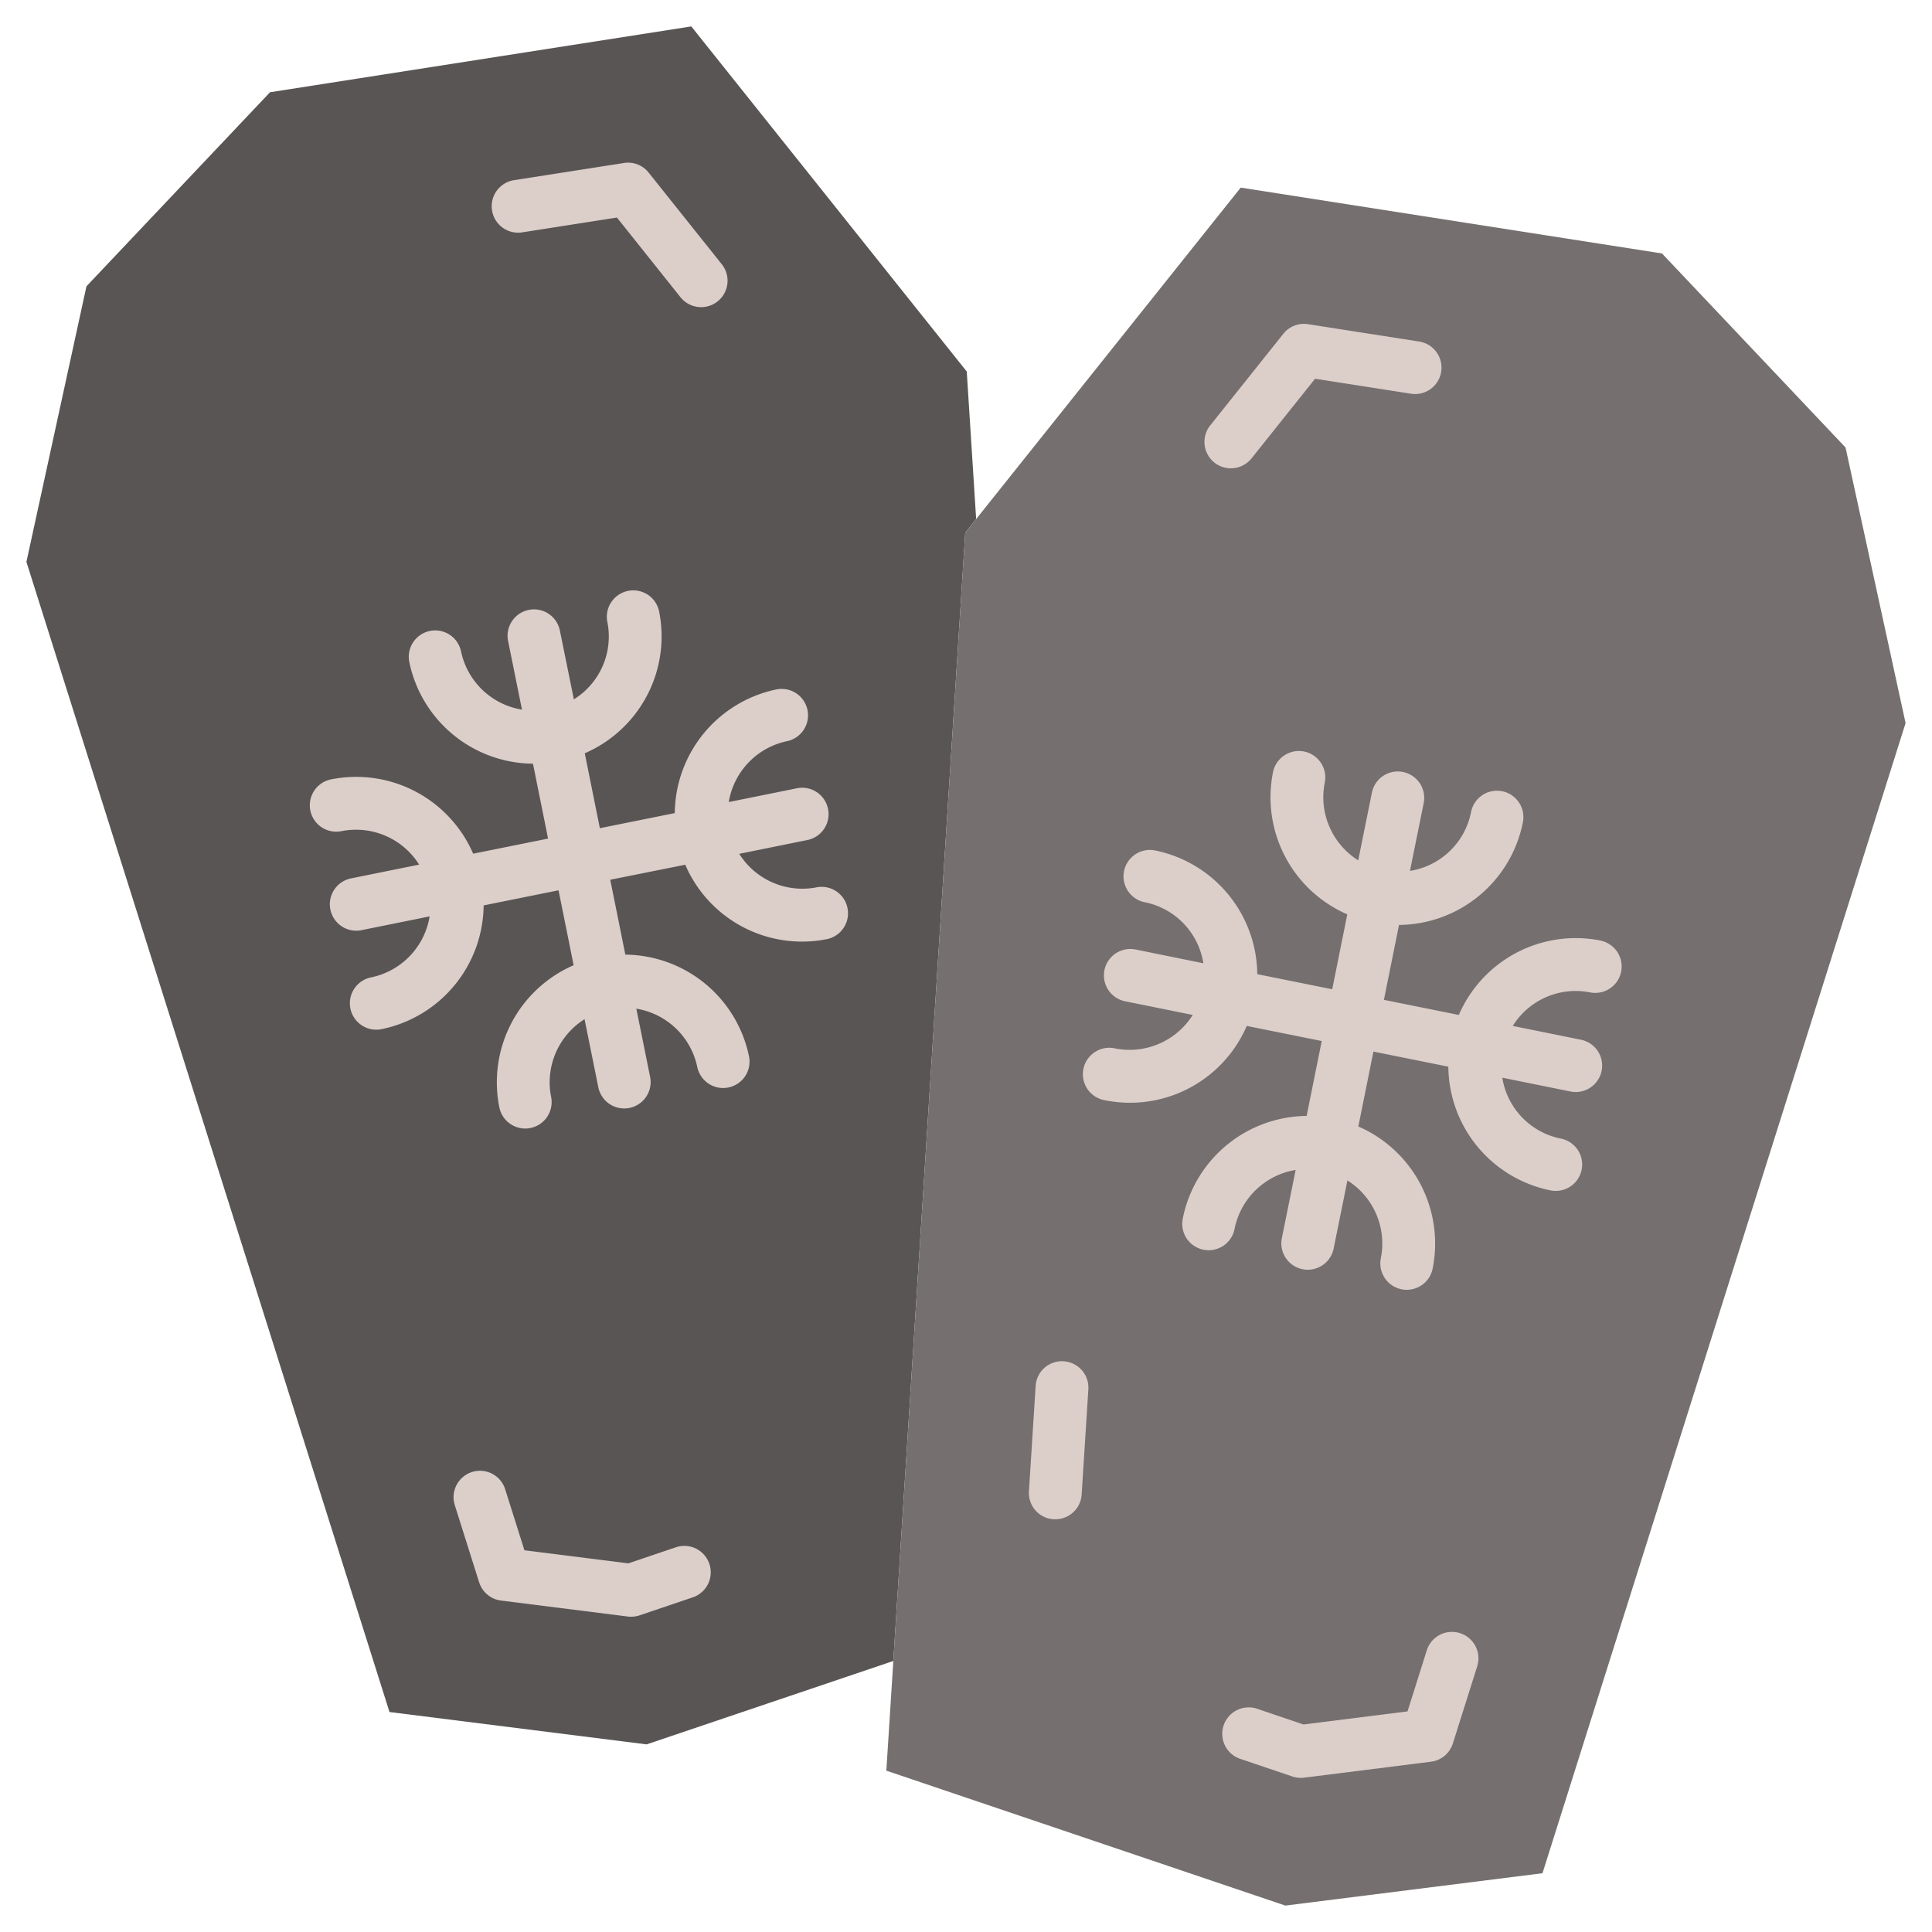 <svg height="512" viewBox="0 0 128 128" width="512" xmlns="http://www.w3.org/2000/svg"><g><path d="m63.95 35.294.723-.905-.623-9.774-18.25-22.865-27.911 4.362-12.161 12.856-3.978 18.258 24.055 76.2 17.036 2.144 16.344-5.526z" fill="#595555"/><path d="m126.25 47.906-3.978-18.258-12.161-12.856-27.911-4.362-18.25 22.864-5.228 82.017 26.437 8.939 17.035-2.144z" fill="#756f6f"/><g fill="#dccfca"><path d="m44.744 102.523-3.111 1.053-6.889-.867-1.275-4.042a1.75 1.75 0 1 0 -3.338 1.053l1.613 5.111a1.751 1.751 0 0 0 1.45 1.21l8.4 1.058a1.992 1.992 0 0 0 .218.013 1.781 1.781 0 0 0 .561-.091l3.492-1.181a1.751 1.751 0 1 0 -1.121-3.317z"/><path d="m34.557 15.4 6.316-.987 4.211 5.278a1.75 1.75 0 0 0 2.736-2.184l-4.845-6.071a1.737 1.737 0 0 0 -1.639-.637l-7.32 1.144a1.75 1.75 0 0 0 .541 3.457z"/><path d="m54.125 58.784a4.94 4.94 0 0 1 -5.148-2.216l4.515-.914a1.749 1.749 0 1 0 -.693-3.429l-4.516.913a4.937 4.937 0 0 1 3.882-4.038 1.75 1.75 0 0 0 -.693-3.43 8.454 8.454 0 0 0 -6.767 8.2l-4.963 1-1-4.964a8.435 8.435 0 0 0 4.922-9.419 1.75 1.75 0 0 0 -3.43.694 4.9 4.9 0 0 1 -2.214 5.152l-.92-4.523a1.75 1.75 0 1 0 -3.43.693l.913 4.513a4.94 4.94 0 0 1 -4.042-3.88 1.75 1.75 0 0 0 -3.43.693 8.439 8.439 0 0 0 8.2 6.767l1 4.963-4.963 1a8.446 8.446 0 0 0 -9.419-4.922 1.749 1.749 0 1 0 .693 3.429 4.941 4.941 0 0 1 5.148 2.217l-4.515.913a1.75 1.75 0 0 0 .345 3.465 1.726 1.726 0 0 0 .348-.035l4.516-.913a4.939 4.939 0 0 1 -3.882 4.042 1.75 1.75 0 0 0 .345 3.465 1.726 1.726 0 0 0 .348-.035 8.455 8.455 0 0 0 6.767-8.2l4.963-1 1 4.964a8.452 8.452 0 0 0 -4.922 9.419 1.749 1.749 0 0 0 1.713 1.4 1.657 1.657 0 0 0 .348-.035 1.748 1.748 0 0 0 1.369-2.061 4.938 4.938 0 0 1 2.215-5.149l.913 4.515a1.751 1.751 0 0 0 1.713 1.4 1.66 1.66 0 0 0 .349-.035 1.748 1.748 0 0 0 1.368-2.061l-.913-4.515a4.942 4.942 0 0 1 4.042 3.882 1.75 1.75 0 0 0 3.43-.694 8.45 8.45 0 0 0 -8.2-6.768l-1-4.962 4.97-.995a8.421 8.421 0 0 0 9.414 4.924 1.75 1.75 0 0 0 -.693-3.43z"/><path d="m70.472 90.189a1.743 1.743 0 0 0 -1.858 1.634l-.444 6.977a1.748 1.748 0 0 0 1.635 1.857h.113a1.75 1.75 0 0 0 1.744-1.638l.444-6.972a1.748 1.748 0 0 0 -1.634-1.858z"/><path d="m96.727 108.2a1.747 1.747 0 0 0 -2.2 1.143l-1.275 4.042-6.889.867-3.107-1.052a1.751 1.751 0 0 0 -1.121 3.317l3.492 1.18a1.753 1.753 0 0 0 .56.092 1.776 1.776 0 0 0 .219-.014l8.4-1.057a1.751 1.751 0 0 0 1.45-1.21l1.613-5.112a1.75 1.75 0 0 0 -1.142-2.196z"/><path d="m80.456 30.646a1.753 1.753 0 0 0 2.46-.277l4.211-5.277 6.316.987a1.75 1.75 0 1 0 .541-3.457l-7.32-1.144a1.737 1.737 0 0 0 -1.639.636l-4.845 6.071a1.752 1.752 0 0 0 .276 2.461z"/><path d="m106.07 62.32a8.437 8.437 0 0 0 -9.419 4.923l-4.963-1 1-4.963a8.439 8.439 0 0 0 8.2-6.767 1.75 1.75 0 1 0 -3.43-.694 4.907 4.907 0 0 1 -4.044 3.881l.914-4.52a1.75 1.75 0 0 0 -3.43-.694l-.913 4.514a4.939 4.939 0 0 1 -2.216-5.148 1.749 1.749 0 0 0 -3.429-.693 8.453 8.453 0 0 0 4.922 9.419l-1 4.963-4.963-1a8.453 8.453 0 0 0 -6.767-8.195 1.749 1.749 0 1 0 -.693 3.429 4.9 4.9 0 0 1 3.886 4.044l-4.525-.919a1.75 1.75 0 0 0 -.693 3.43l4.515.913a4.941 4.941 0 0 1 -5.148 2.217 1.75 1.75 0 1 0 -.693 3.43 8.421 8.421 0 0 0 9.419-4.92l4.968 1-1 4.963a8.454 8.454 0 0 0 -8.2 6.767 1.75 1.75 0 1 0 3.43.693 4.938 4.938 0 0 1 4.042-3.881l-.913 4.514a1.749 1.749 0 0 0 1.368 2.062 1.729 1.729 0 0 0 .349.035 1.749 1.749 0 0 0 1.712-1.4l.914-4.515a4.939 4.939 0 0 1 2.215 5.148 1.749 1.749 0 0 0 1.369 2.062 1.726 1.726 0 0 0 .348.035 1.749 1.749 0 0 0 1.713-1.4 8.454 8.454 0 0 0 -4.922-9.42l1-4.963 4.963 1a8.437 8.437 0 0 0 6.767 8.195 1.657 1.657 0 0 0 .348.035 1.749 1.749 0 0 0 .345-3.464 4.9 4.9 0 0 1 -3.885-4.036l4.52.915a1.726 1.726 0 0 0 .348.035 1.75 1.75 0 0 0 .345-3.465l-4.52-.914a4.907 4.907 0 0 1 5.153-2.216 1.75 1.75 0 0 0 .693-3.43z"/></g></g></svg>